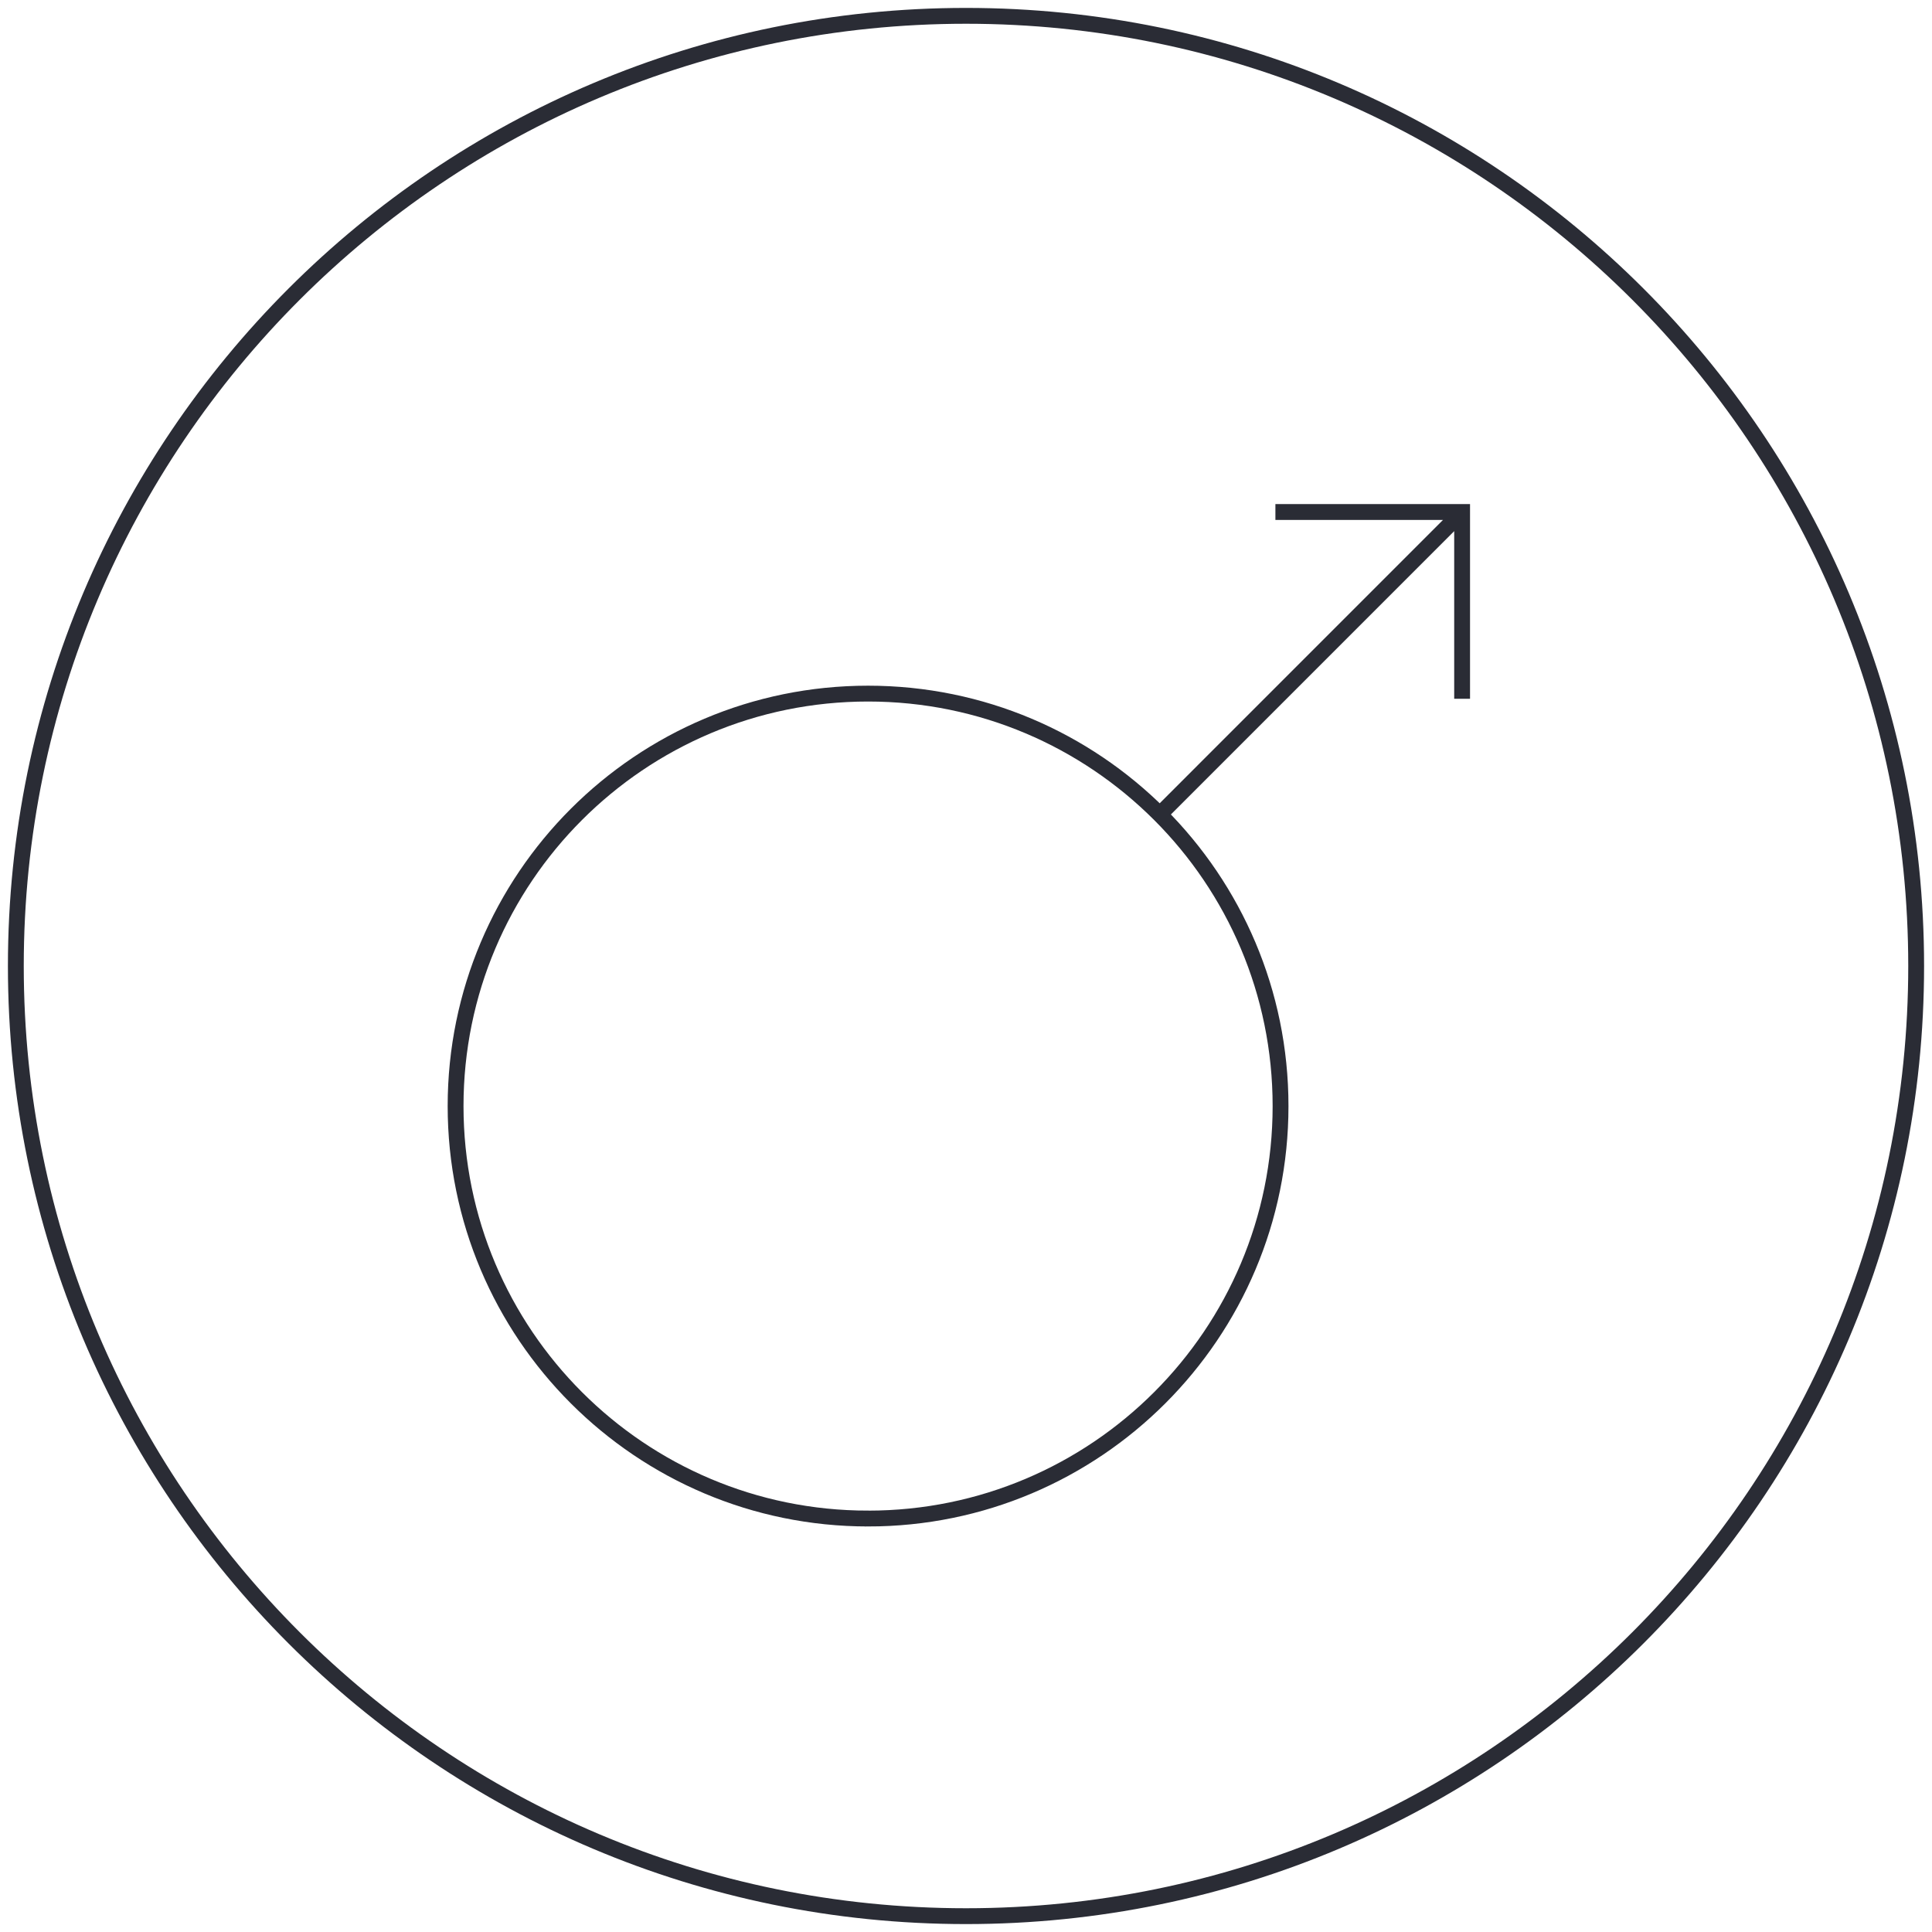 <svg xmlns="http://www.w3.org/2000/svg" viewBox="0 0 122 122" class="svg-slider-category">
  <g fill="none" stroke="#2A2C35" transform="translate(-2029 -1723)">
    <g transform="translate(2030 1724)">
      <path d="M60,120 C93.137,120 120,93.137 120,60 C120,26.863 93.137,0 60,0 C26.863,0 0,26.863 0,60 C0,93.137 26.863,120 60,120 Z"/>
      <path d="M53.816 94.892C68.202 94.892 79.863 83.232 79.863 68.846 79.863 54.461 68.203 42.799 53.816 42.799 39.43 42.799 27.769 54.459 27.769 68.845 27.769 83.23 39.429 94.891 53.815 94.891L53.816 94.892zM72.036 50.627L91.328 31.332M79.538 31.332L91.328 31.332 91.328 43.124"/>
    </g>
  </g>
</svg>
